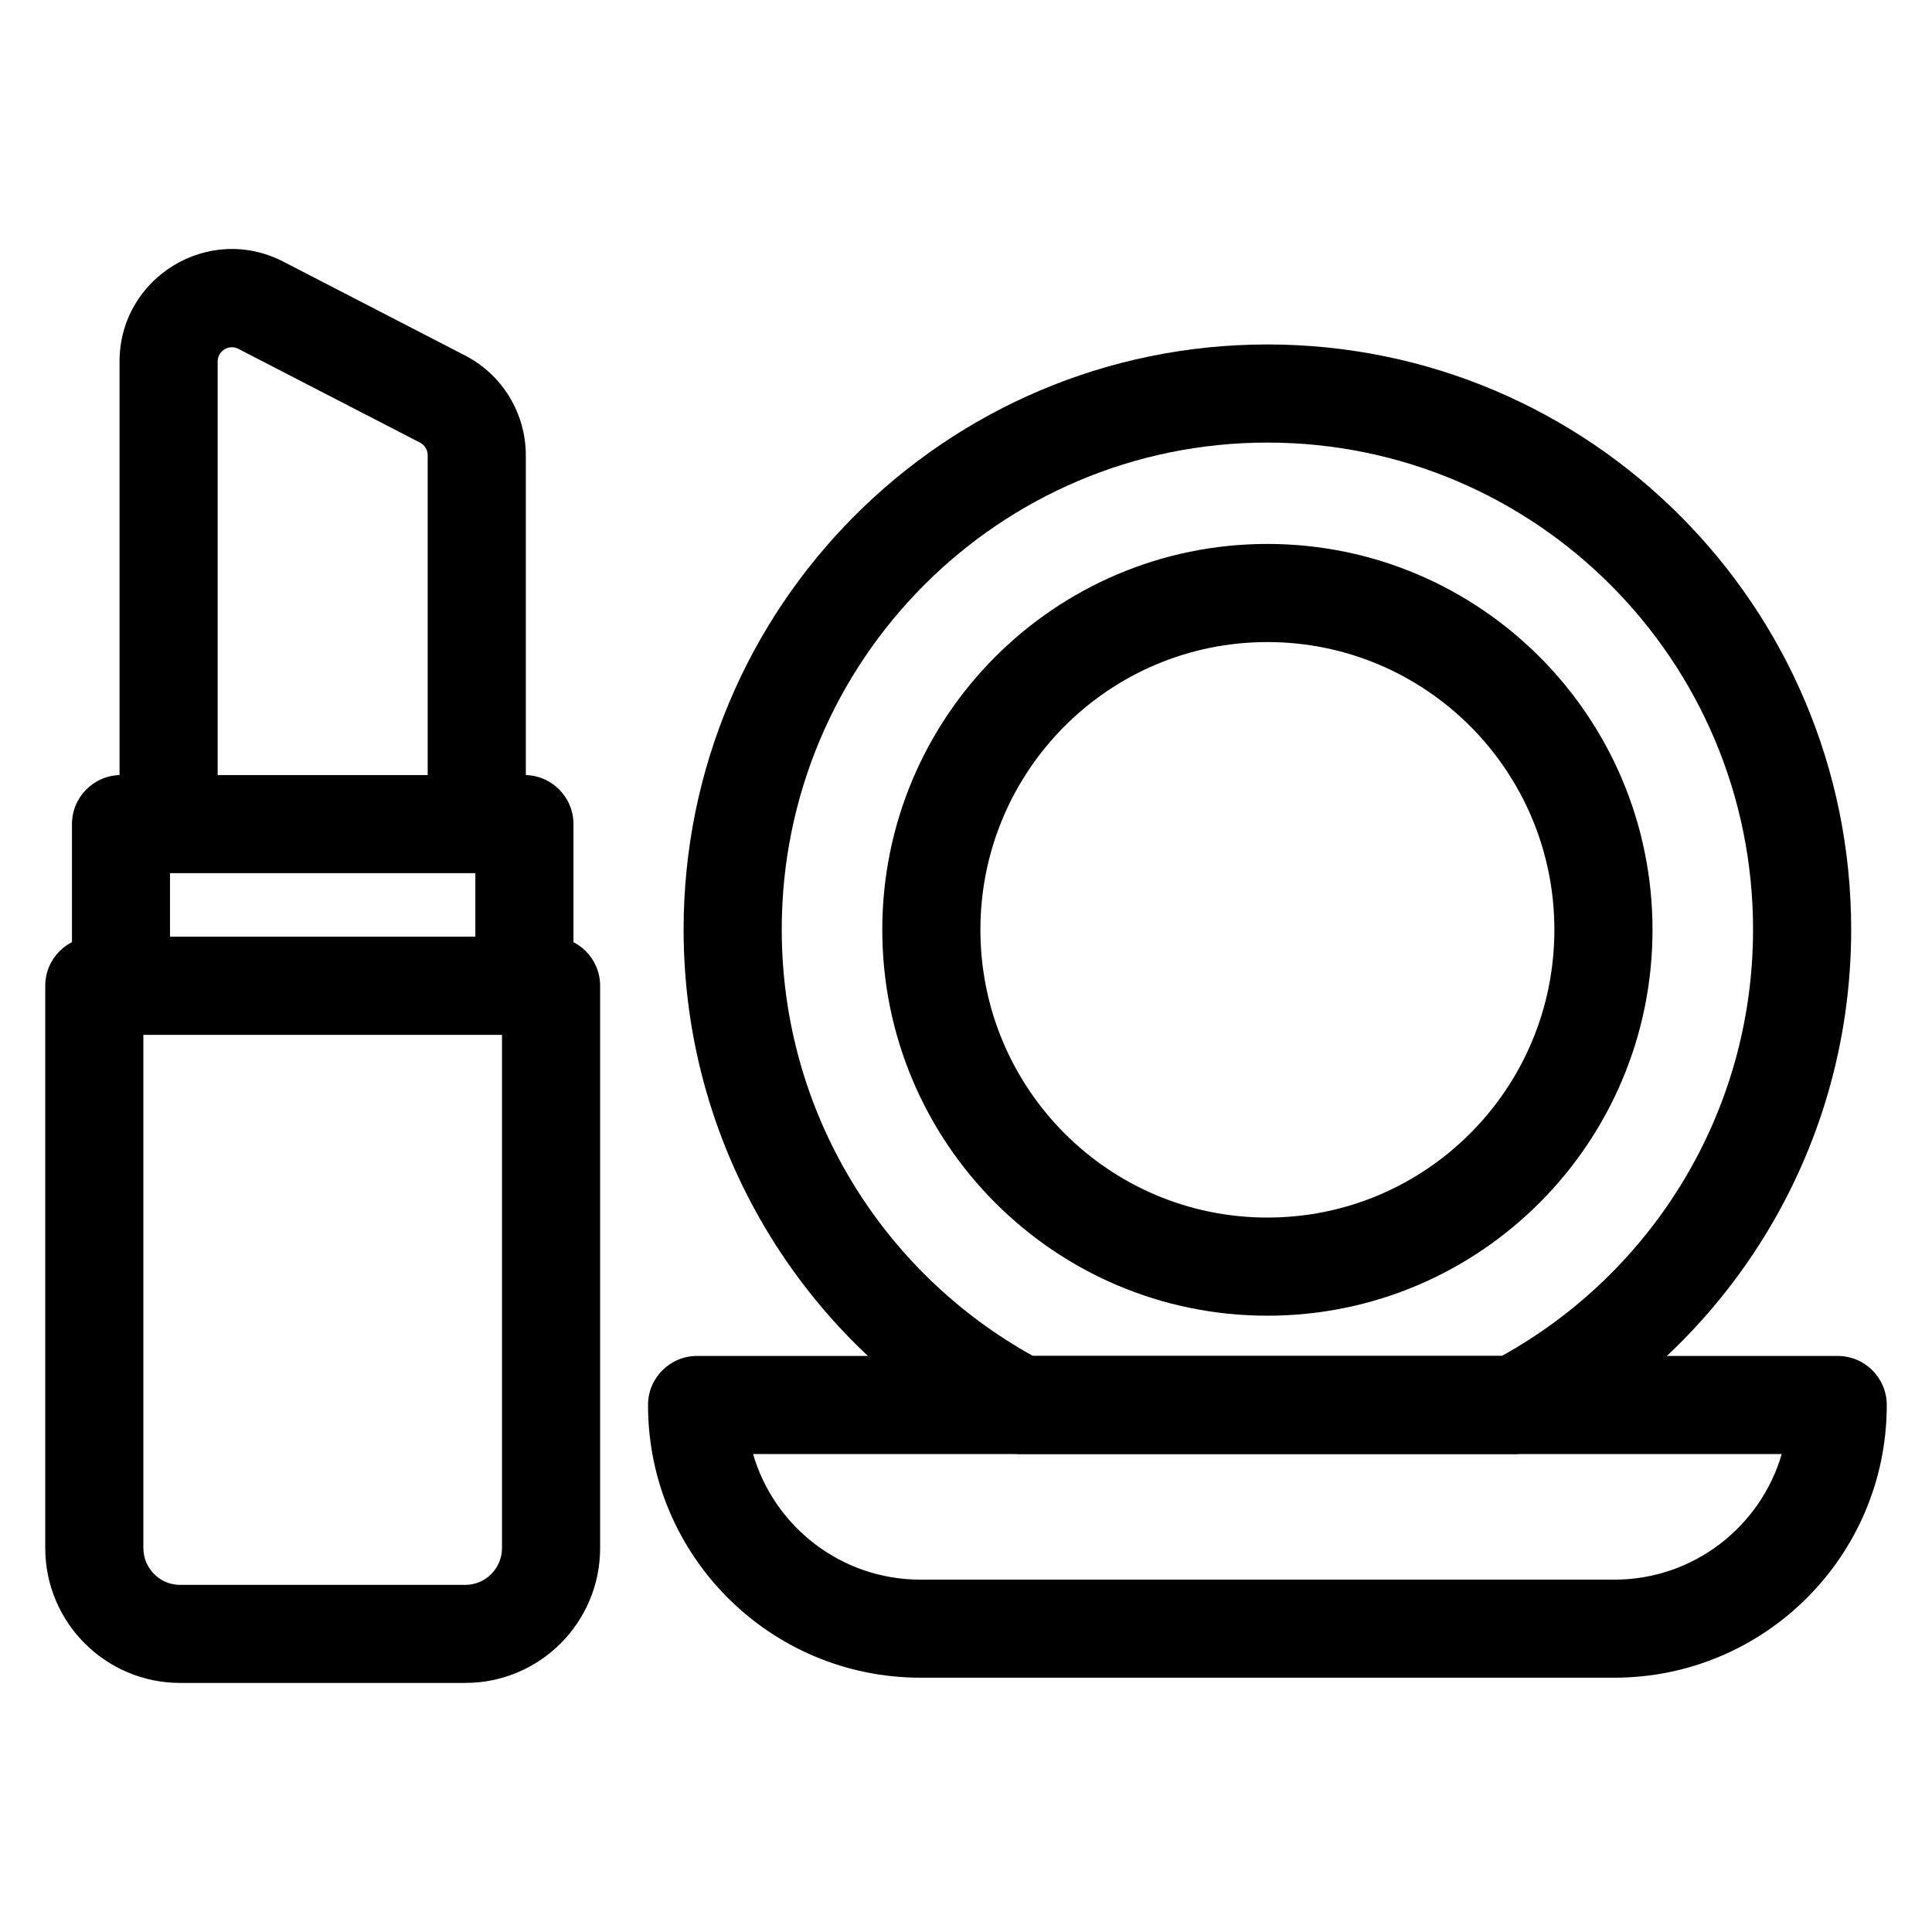 <svg width="24" height="24" viewBox="0 0 24 24" xmlns="http://www.w3.org/2000/svg">
<path fill-rule="evenodd" clip-rule="evenodd" d="M3.519 3.25C3.519 3.25 3.519 3.25 3.519 3.25L5.777 4.416L5.777 4.416C6.241 4.655 6.532 5.135 6.532 5.657V10.194C6.532 10.53 6.259 10.803 5.923 10.803C5.586 10.803 5.313 10.53 5.313 10.194V5.657C5.313 5.589 5.276 5.529 5.217 5.498C5.217 5.498 5.217 5.498 5.217 5.498L2.96 4.333L2.96 4.333C2.845 4.274 2.704 4.356 2.704 4.491V10.194C2.704 10.53 2.431 10.803 2.095 10.803C1.758 10.803 1.485 10.53 1.485 10.194V4.491C1.485 3.448 2.589 2.77 3.519 3.25Z" />
<path fill-rule="evenodd" clip-rule="evenodd" d="M7.124 12.246C7.124 12.583 6.851 12.855 6.514 12.855H1.503C1.167 12.855 0.894 12.583 0.894 12.246V10.238C0.894 9.901 1.167 9.628 1.503 9.628H6.514C6.851 9.628 7.124 9.901 7.124 10.238V12.246ZM5.905 11.637V10.847H2.112V11.637H5.905Z" />
<path fill-rule="evenodd" clip-rule="evenodd" d="M0.562 12.246C0.562 11.909 0.835 11.637 1.172 11.637H6.846C7.182 11.637 7.455 11.909 7.455 12.246V19.23C7.455 20.156 6.705 20.906 5.779 20.906H2.238C1.313 20.906 0.562 20.156 0.562 19.23V12.246ZM1.781 12.855V19.23C1.781 19.483 1.986 19.688 2.238 19.688H5.779C6.032 19.688 6.236 19.483 6.236 19.23V12.855H1.781Z" />
<path fill-rule="evenodd" clip-rule="evenodd" d="M8.05 17.453C8.05 17.117 8.323 16.844 8.659 16.844H22.829C23.165 16.844 23.438 17.117 23.438 17.453V17.456C23.438 19.326 21.922 20.841 20.053 20.841H11.435C9.566 20.841 8.05 19.326 8.05 17.456V17.453ZM9.355 18.063C9.617 18.964 10.449 19.623 11.435 19.623H20.053C21.039 19.623 21.871 18.964 22.133 18.063H9.355Z" />
<path fill-rule="evenodd" clip-rule="evenodd" d="M8.492 11.546C8.492 7.534 11.738 4.279 15.744 4.279C19.75 4.279 22.996 7.534 22.996 11.546C22.996 14.35 21.41 16.782 19.091 17.994C19.004 18.039 18.907 18.063 18.809 18.063H12.679C12.581 18.063 12.484 18.039 12.397 17.994C10.077 16.782 8.492 14.35 8.492 11.546ZM15.744 5.498C12.413 5.498 9.711 8.205 9.711 11.546C9.711 13.827 10.97 15.814 12.832 16.844H18.656C20.517 15.814 21.777 13.827 21.777 11.546C21.777 8.204 19.075 5.498 15.744 5.498Z" />
<path fill-rule="evenodd" clip-rule="evenodd" d="M15.744 7.976C13.776 7.976 12.179 9.575 12.179 11.55C12.179 13.526 13.776 15.125 15.744 15.125C17.712 15.125 19.309 13.526 19.309 11.55C19.309 9.575 17.712 7.976 15.744 7.976ZM10.96 11.55C10.96 8.905 13.101 6.757 15.744 6.757C18.387 6.757 20.528 8.905 20.528 11.55C20.528 14.196 18.387 16.344 15.744 16.344C13.101 16.344 10.96 14.196 10.96 11.55Z" />
</svg>
